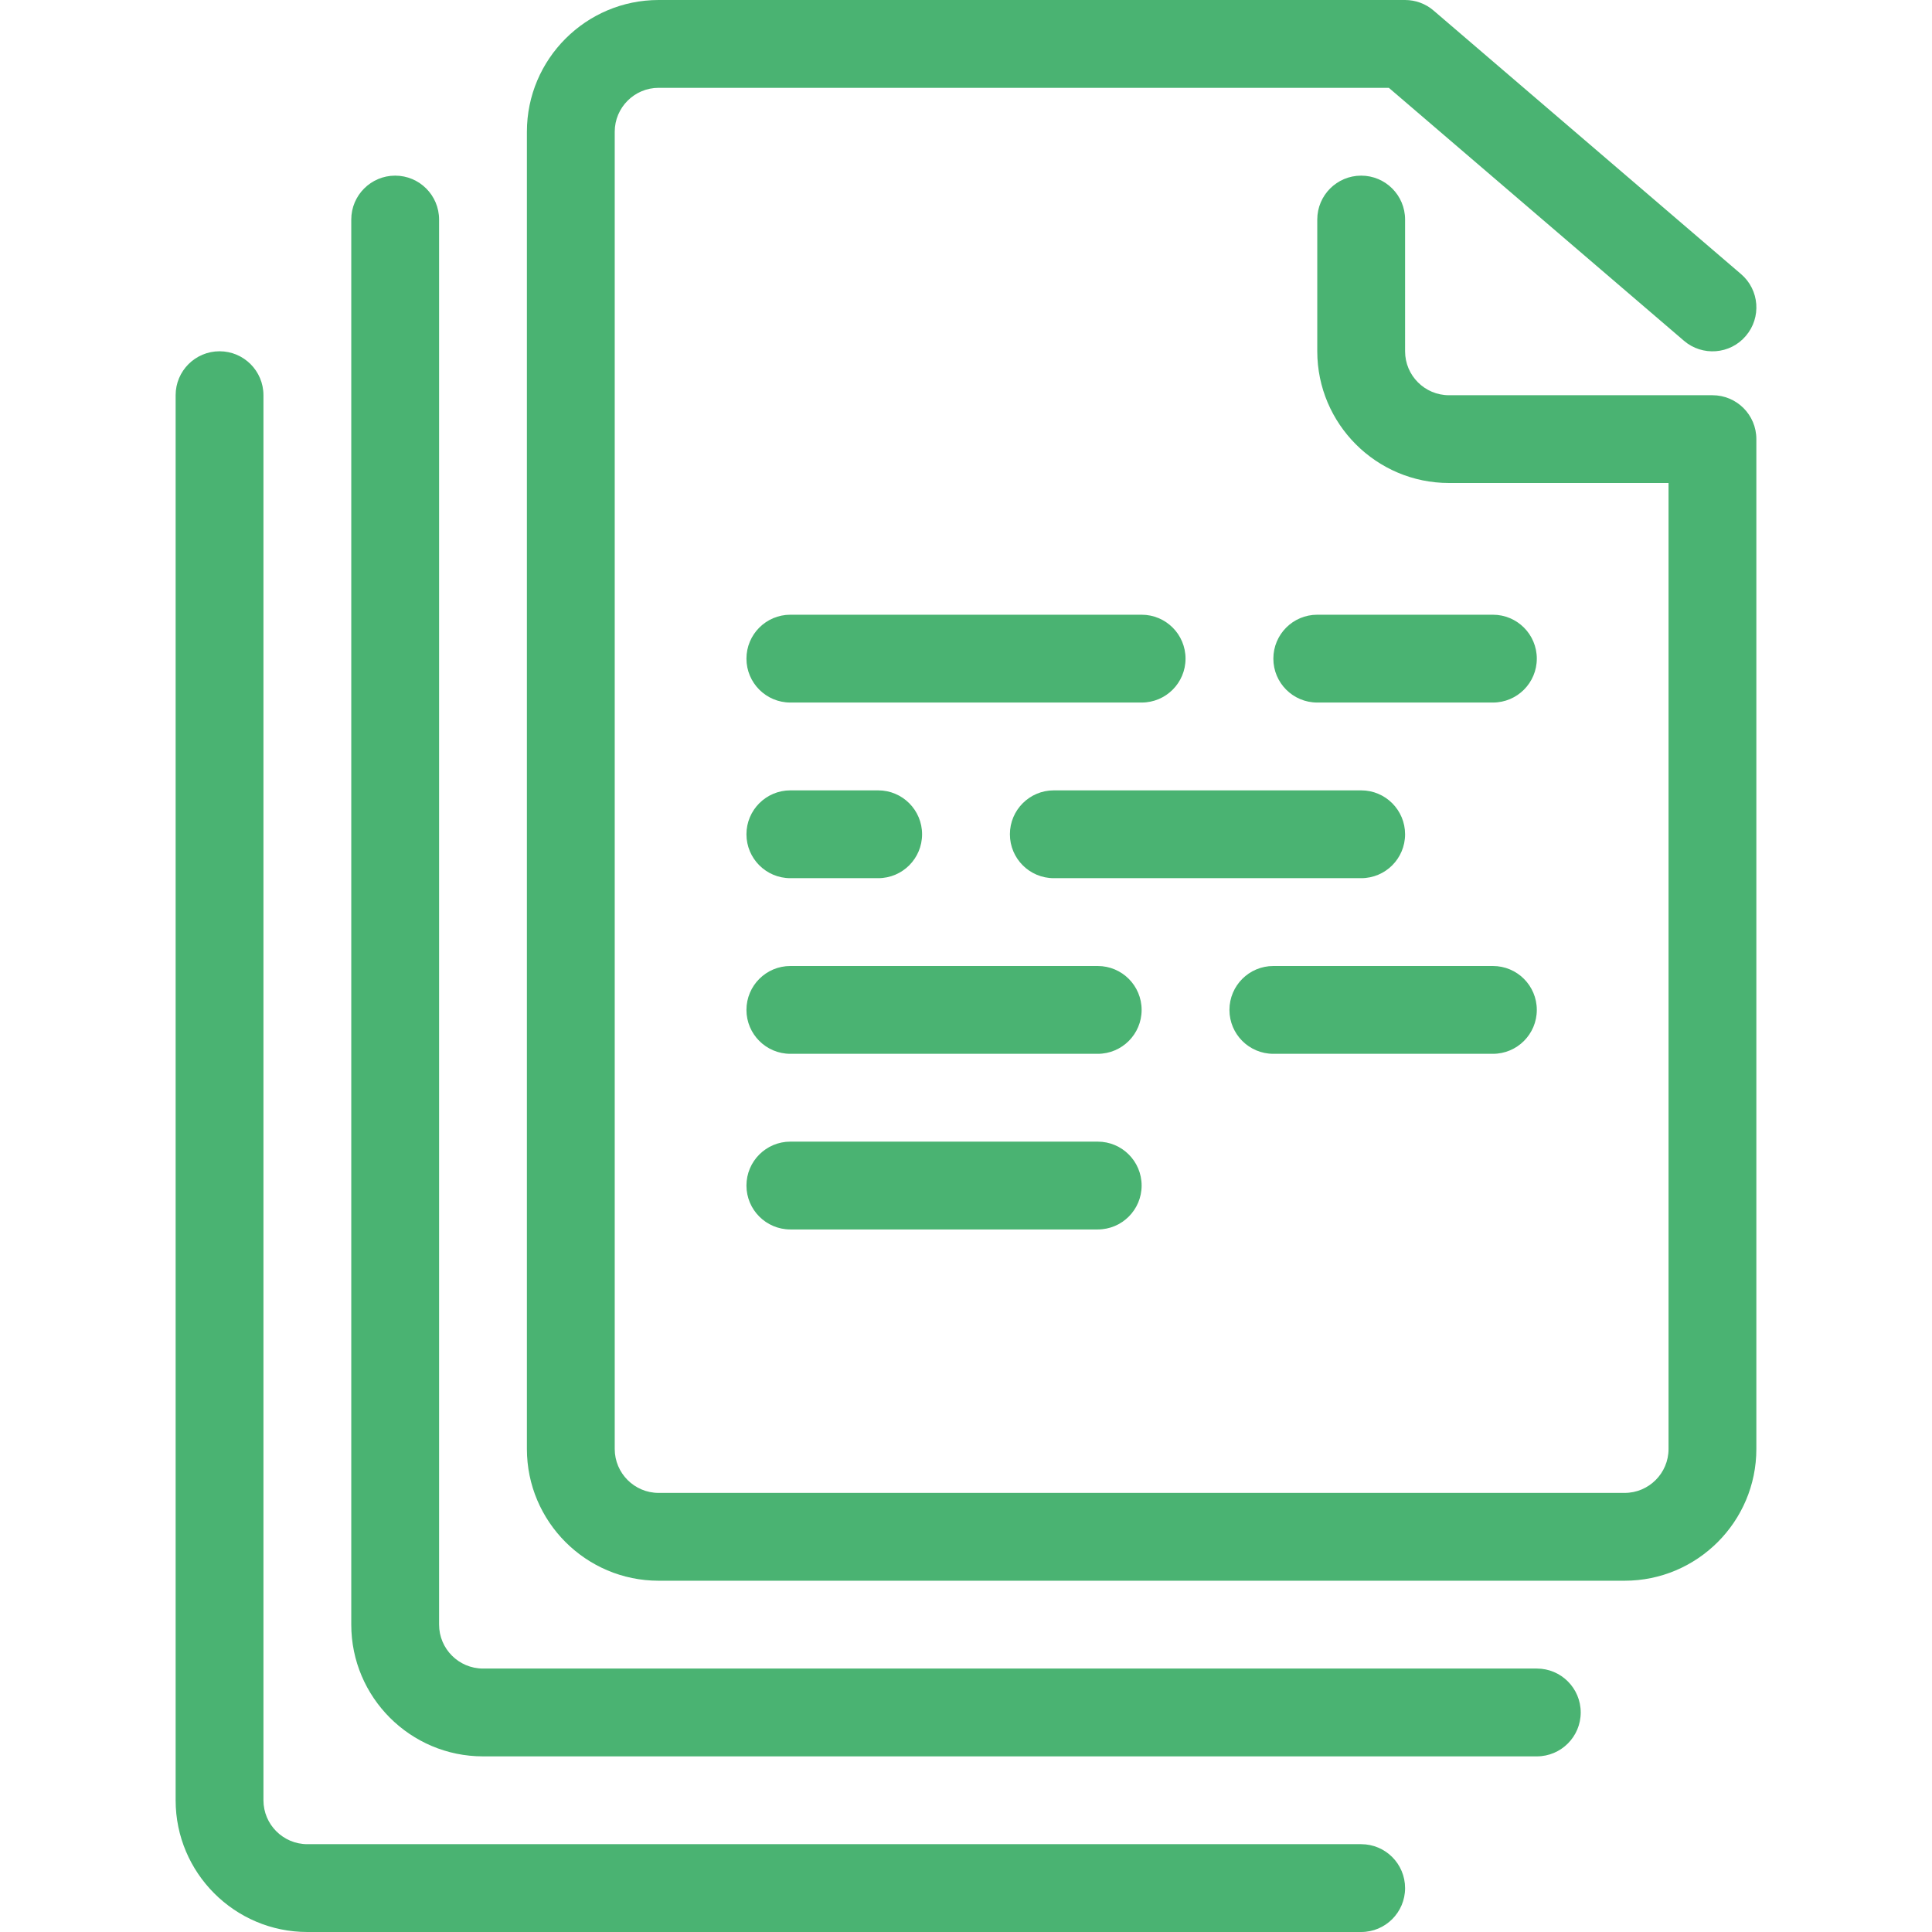 <?xml version="1.0" encoding="iso-8859-1"?>
<!-- Uploaded to: SVG Repo, www.svgrepo.com, Generator: SVG Repo Mixer Tools -->
<svg fill="#4AB372" height="800px" width="800px" version="1.1" id="Layer_1" xmlns="http://www.w3.org/2000/svg" xmlns:xlink="http://www.w3.org/1999/xlink" 
	 viewBox="0 0 512 512" xml:space="preserve">
<g>
	<g>
		<path d="M407.27,442.182H127.998c-6.412,0-11.636-5.225-11.636-11.636V58.182c0-6.423-5.213-11.636-11.636-11.636
			s-11.636,5.213-11.636,11.636v372.364c0,19.247,15.663,34.909,34.909,34.909H407.27c6.435,0,11.636-5.213,11.636-11.636
			C418.907,447.395,413.705,442.182,407.27,442.182z"/>
	</g>
</g>
<g>
	<g>
		<path d="M360.725,488.727H81.452c-6.412,0-11.636-5.225-11.636-11.636V104.727c0-6.423-5.213-11.636-11.636-11.636
			s-11.636,5.213-11.636,11.636v372.364c0,19.247,15.663,34.909,34.909,34.909h279.273c6.435,0,11.636-5.213,11.636-11.636
			C372.361,493.94,367.16,488.727,360.725,488.727z"/>
	</g>
</g>
<g>
	<g>
		<path d="M453.816,104.739h-69.818c-6.423,0-11.636-5.225-11.636-11.636V58.182c0-6.423-5.201-11.636-11.636-11.636
			c-6.435,0-11.636,5.213-11.636,11.636v34.909c0,19.247,15.663,34.909,34.909,34.909h58.182v256
			c0,6.412-5.213,11.636-11.636,11.636h-256c-6.412,0-11.636-5.225-11.636-11.636V34.909c0-6.412,5.225-11.636,11.636-11.636
			h193.513l78.196,67.025c4.876,4.189,12.23,3.631,16.396-1.257c4.189-4.876,3.631-12.23-1.257-16.407L379.936,2.816
			C377.83,0.989,375.131,0,372.361,0H174.543c-19.247,0-34.909,15.663-34.909,34.909V384c0,19.247,15.663,34.909,34.909,34.909h256
			c19.247,0,34.909-15.663,34.909-34.909V116.364C465.452,109.94,460.251,104.739,453.816,104.739z"/>
	</g>
</g>
<g>
	<g>
		<path d="M302.543,162.909h-93.091c-6.423,0-11.636,5.213-11.636,11.636s5.213,11.636,11.636,11.636h93.091
			c6.435,0,11.636-5.213,11.636-11.636S308.978,162.909,302.543,162.909z"/>
	</g>
</g>
<g>
	<g>
		<path d="M360.725,209.455H279.27c-6.435,0-11.636,5.213-11.636,11.636c0,6.423,5.201,11.636,11.636,11.636h81.455
			c6.435,0,11.636-5.213,11.636-11.636C372.361,214.668,367.16,209.455,360.725,209.455z"/>
	</g>
</g>
<g>
	<g>
		<path d="M290.907,302.545h-81.455c-6.423,0-11.636,5.213-11.636,11.636s5.213,11.636,11.636,11.636h81.455
			c6.435,0,11.636-5.213,11.636-11.636S297.342,302.545,290.907,302.545z"/>
	</g>
</g>
<g>
	<g>
		<path d="M395.634,162.909h-46.545c-6.435,0-11.636,5.213-11.636,11.636s5.201,11.636,11.636,11.636h46.545
			c6.435,0,11.636-5.213,11.636-11.636S402.069,162.909,395.634,162.909z"/>
	</g>
</g>
<g>
	<g>
		<path d="M290.907,256h-81.455c-6.423,0-11.636,5.213-11.636,11.636s5.213,11.636,11.636,11.636h81.455
			c6.435,0,11.636-5.213,11.636-11.636S297.342,256,290.907,256z"/>
	</g>
</g>
<g>
	<g>
		<path d="M232.725,209.455h-23.273c-6.423,0-11.636,5.213-11.636,11.636c0,6.423,5.213,11.636,11.636,11.636h23.273
			c6.435,0,11.636-5.213,11.636-11.636C244.361,214.668,239.16,209.455,232.725,209.455z"/>
	</g>
</g>
<g>
	<g>
		<path d="M395.634,256h-58.182c-6.435,0-11.636,5.213-11.636,11.636s5.201,11.636,11.636,11.636h58.182
			c6.435,0,11.636-5.213,11.636-11.636S402.069,256,395.634,256z"/>
	</g>
</g>
</svg>
